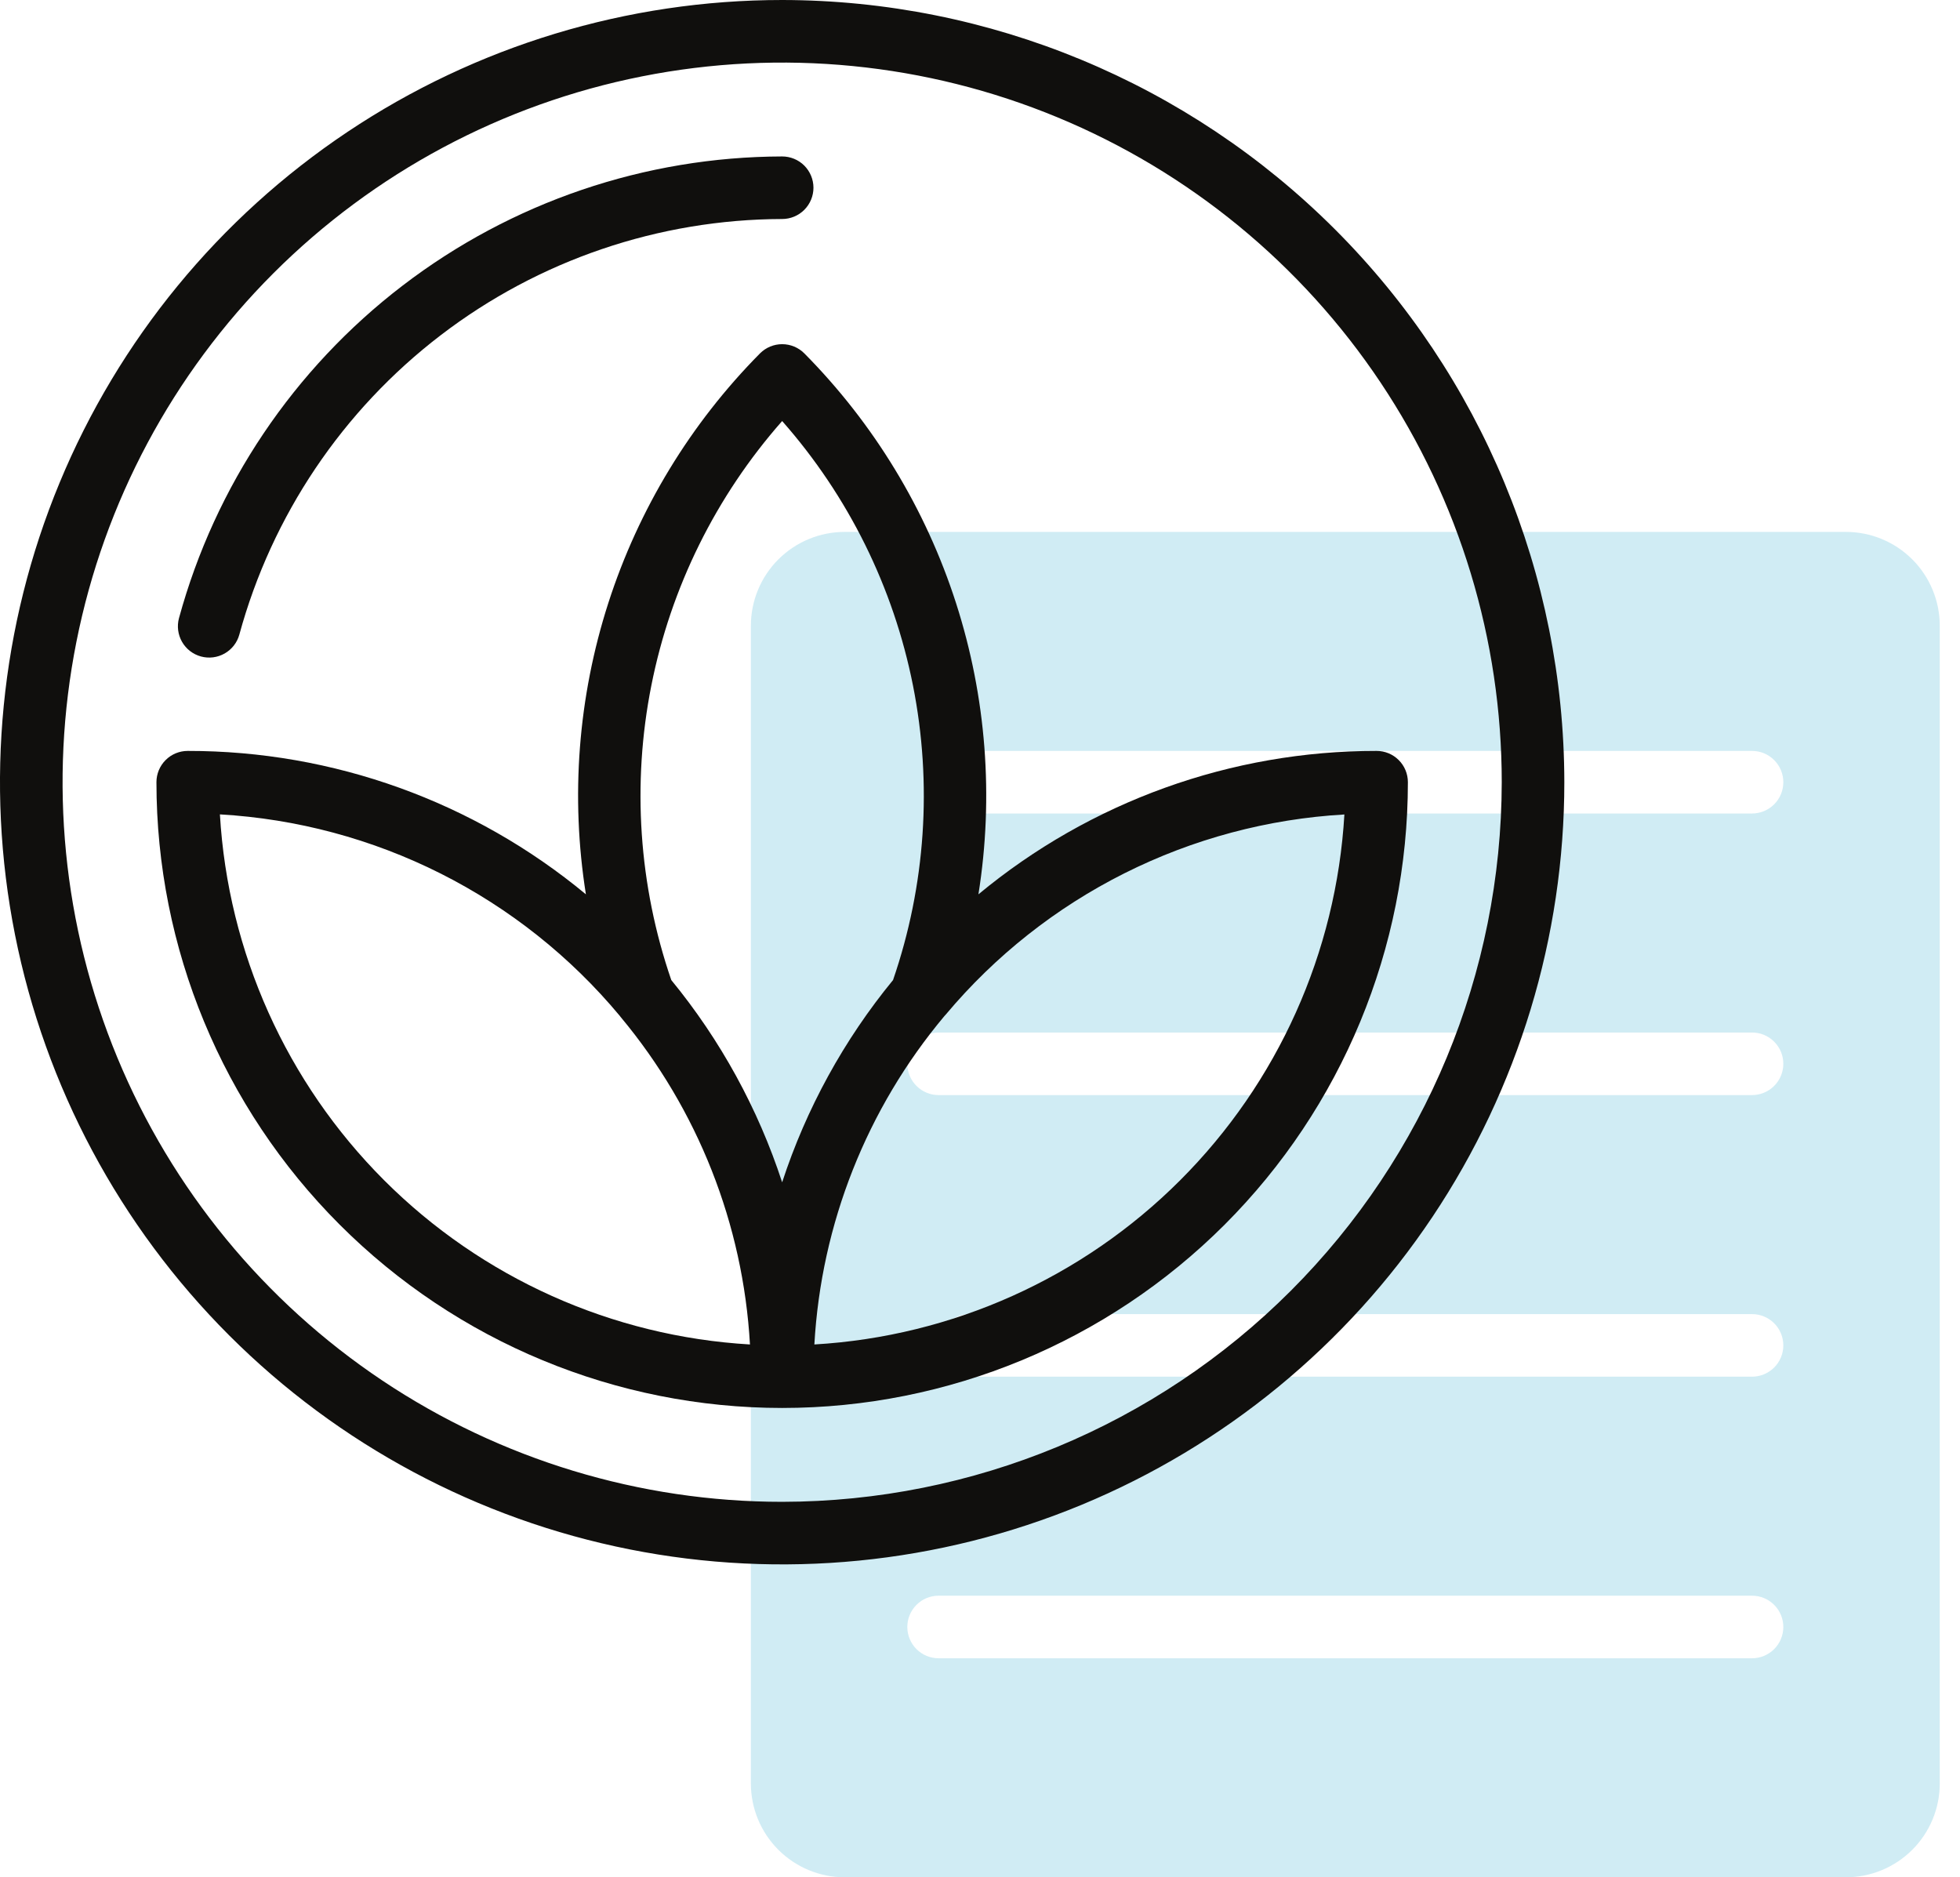 <svg width="71" height="68" viewBox="0 0 71 68" fill="none" xmlns="http://www.w3.org/2000/svg">
<path d="M66.867 19.267H30.6C29.698 19.267 28.834 19.625 28.196 20.262C27.558 20.9 27.2 21.765 27.2 22.667V64.6C27.2 65.502 27.558 66.367 28.196 67.004C28.834 67.642 29.698 68 30.6 68H66.867C67.768 68 68.633 67.642 69.271 67.004C69.909 66.367 70.267 65.502 70.267 64.6V22.667C70.267 21.765 69.909 20.9 69.271 20.262C68.633 19.625 67.768 19.267 66.867 19.267ZM63.467 60.067H34C33.699 60.067 33.411 59.947 33.199 59.735C32.986 59.522 32.867 59.234 32.867 58.933C32.867 58.633 32.986 58.344 33.199 58.132C33.411 57.919 33.699 57.8 34 57.8H63.467C63.767 57.8 64.055 57.919 64.268 58.132C64.481 58.344 64.6 58.633 64.6 58.933C64.6 59.234 64.481 59.522 64.268 59.735C64.055 59.947 63.767 60.067 63.467 60.067ZM63.467 49.867H35.133C34.833 49.867 34.544 49.747 34.332 49.535C34.119 49.322 34 49.034 34 48.733C34 48.433 34.119 48.144 34.332 47.932C34.544 47.719 34.833 47.6 35.133 47.6H63.467C63.767 47.6 64.055 47.719 64.268 47.932C64.481 48.144 64.6 48.433 64.6 48.733C64.6 49.034 64.481 49.322 64.268 49.535C64.055 49.747 63.767 49.867 63.467 49.867ZM63.467 39.667H34C33.699 39.667 33.411 39.547 33.199 39.335C32.986 39.122 32.867 38.834 32.867 38.533C32.867 38.233 32.986 37.944 33.199 37.732C33.411 37.519 33.699 37.4 34 37.4H63.467C63.767 37.4 64.055 37.519 64.268 37.732C64.481 37.944 64.6 38.233 64.6 38.533C64.6 38.834 64.481 39.122 64.268 39.335C64.055 39.547 63.767 39.667 63.467 39.667ZM63.467 29.467H35.133C34.833 29.467 34.544 29.347 34.332 29.135C34.119 28.922 34 28.634 34 28.333C34 28.033 34.119 27.744 34.332 27.532C34.544 27.319 34.833 27.2 35.133 27.2H63.467C63.767 27.2 64.055 27.319 64.268 27.532C64.481 27.744 64.6 28.033 64.6 28.333C64.6 28.634 64.481 28.922 64.268 29.135C64.055 29.347 63.767 29.467 63.467 29.467Z" fill="#47B4D5" fill-opacity="0.25"/>
<path d="M28.333 0C22.73 0 17.252 1.662 12.592 4.775C7.933 7.888 4.301 12.313 2.157 17.491C0.012 22.668 -0.549 28.365 0.544 33.861C1.638 39.357 4.336 44.406 8.299 48.368C12.261 52.331 17.31 55.029 22.806 56.122C28.302 57.215 33.999 56.654 39.176 54.51C44.353 52.365 48.778 48.734 51.892 44.075C55.005 39.415 56.667 33.937 56.667 28.333C56.658 20.821 53.67 13.62 48.359 8.308C43.047 2.996 35.845 0.008 28.333 0V0ZM28.333 54.4C23.178 54.4 18.138 52.871 13.851 50.007C9.565 47.143 6.224 43.072 4.251 38.309C2.278 33.546 1.762 28.304 2.768 23.248C3.773 18.192 6.256 13.547 9.901 9.901C13.547 6.256 18.192 3.773 23.248 2.768C28.304 1.762 33.546 2.278 38.309 4.251C43.072 6.224 47.143 9.565 50.007 13.851C52.871 18.138 54.4 23.178 54.4 28.333C54.392 35.244 51.644 41.87 46.757 46.757C41.87 51.644 35.244 54.392 28.333 54.4V54.4Z" fill="#100F0D"/>
<path d="M49.867 27.2C44.6 27.195 39.497 29.033 35.443 32.395C36.005 28.863 35.727 25.248 34.631 21.843C33.535 18.438 31.652 15.34 29.135 12.799C28.922 12.586 28.634 12.467 28.333 12.467C28.033 12.467 27.745 12.586 27.532 12.799C25.015 15.34 23.132 18.438 22.036 21.843C20.94 25.248 20.662 28.863 21.224 32.395C17.17 29.033 12.067 27.195 6.8 27.2C6.499 27.2 6.211 27.319 5.999 27.532C5.786 27.744 5.667 28.033 5.667 28.333C5.667 34.345 8.055 40.11 12.306 44.361C16.556 48.612 22.322 51 28.333 51C34.345 51 40.11 48.612 44.361 44.361C48.612 40.11 51 34.345 51 28.333C51 28.033 50.881 27.744 50.668 27.532C50.456 27.319 50.167 27.2 49.867 27.2ZM7.966 29.499C10.751 29.659 13.473 30.389 15.965 31.643C18.456 32.898 20.663 34.651 22.449 36.794C22.463 36.809 22.472 36.826 22.484 36.84C25.278 40.188 26.92 44.347 27.167 48.7C22.17 48.408 17.454 46.291 13.915 42.752C10.376 39.212 8.259 34.496 7.966 29.499V29.499ZM24.317 35.5C23.138 32.071 22.888 28.391 23.594 24.834C24.299 21.277 25.935 17.971 28.333 15.251C30.732 17.971 32.367 21.277 33.073 24.834C33.778 28.391 33.529 32.071 32.35 35.5C30.568 37.672 29.206 40.156 28.333 42.826C27.46 40.156 26.099 37.672 24.317 35.5V35.5ZM29.5 48.7C29.747 44.329 31.401 40.155 34.214 36.8C34.231 36.781 34.251 36.764 34.266 36.743C36.052 34.615 38.253 32.876 40.735 31.631C43.217 30.386 45.928 29.661 48.7 29.502C48.407 34.498 46.29 39.214 42.751 42.752C39.212 46.291 34.496 48.408 29.5 48.7V48.7Z" fill="#100F0D"/>
<path d="M7.279 23.779C7.569 23.858 7.878 23.819 8.139 23.67C8.399 23.522 8.591 23.276 8.67 22.986C9.849 18.671 12.411 14.862 15.963 12.143C19.514 9.424 23.86 7.945 28.333 7.933C28.634 7.933 28.922 7.814 29.135 7.601C29.347 7.389 29.467 7.1 29.467 6.8C29.467 6.499 29.347 6.211 29.135 5.998C28.922 5.786 28.634 5.667 28.333 5.667C23.363 5.679 18.535 7.321 14.588 10.342C10.641 13.363 7.794 17.595 6.484 22.389C6.405 22.679 6.445 22.988 6.594 23.249C6.743 23.51 6.99 23.7 7.279 23.779V23.779Z" fill="#100F0D"/>
</svg>
